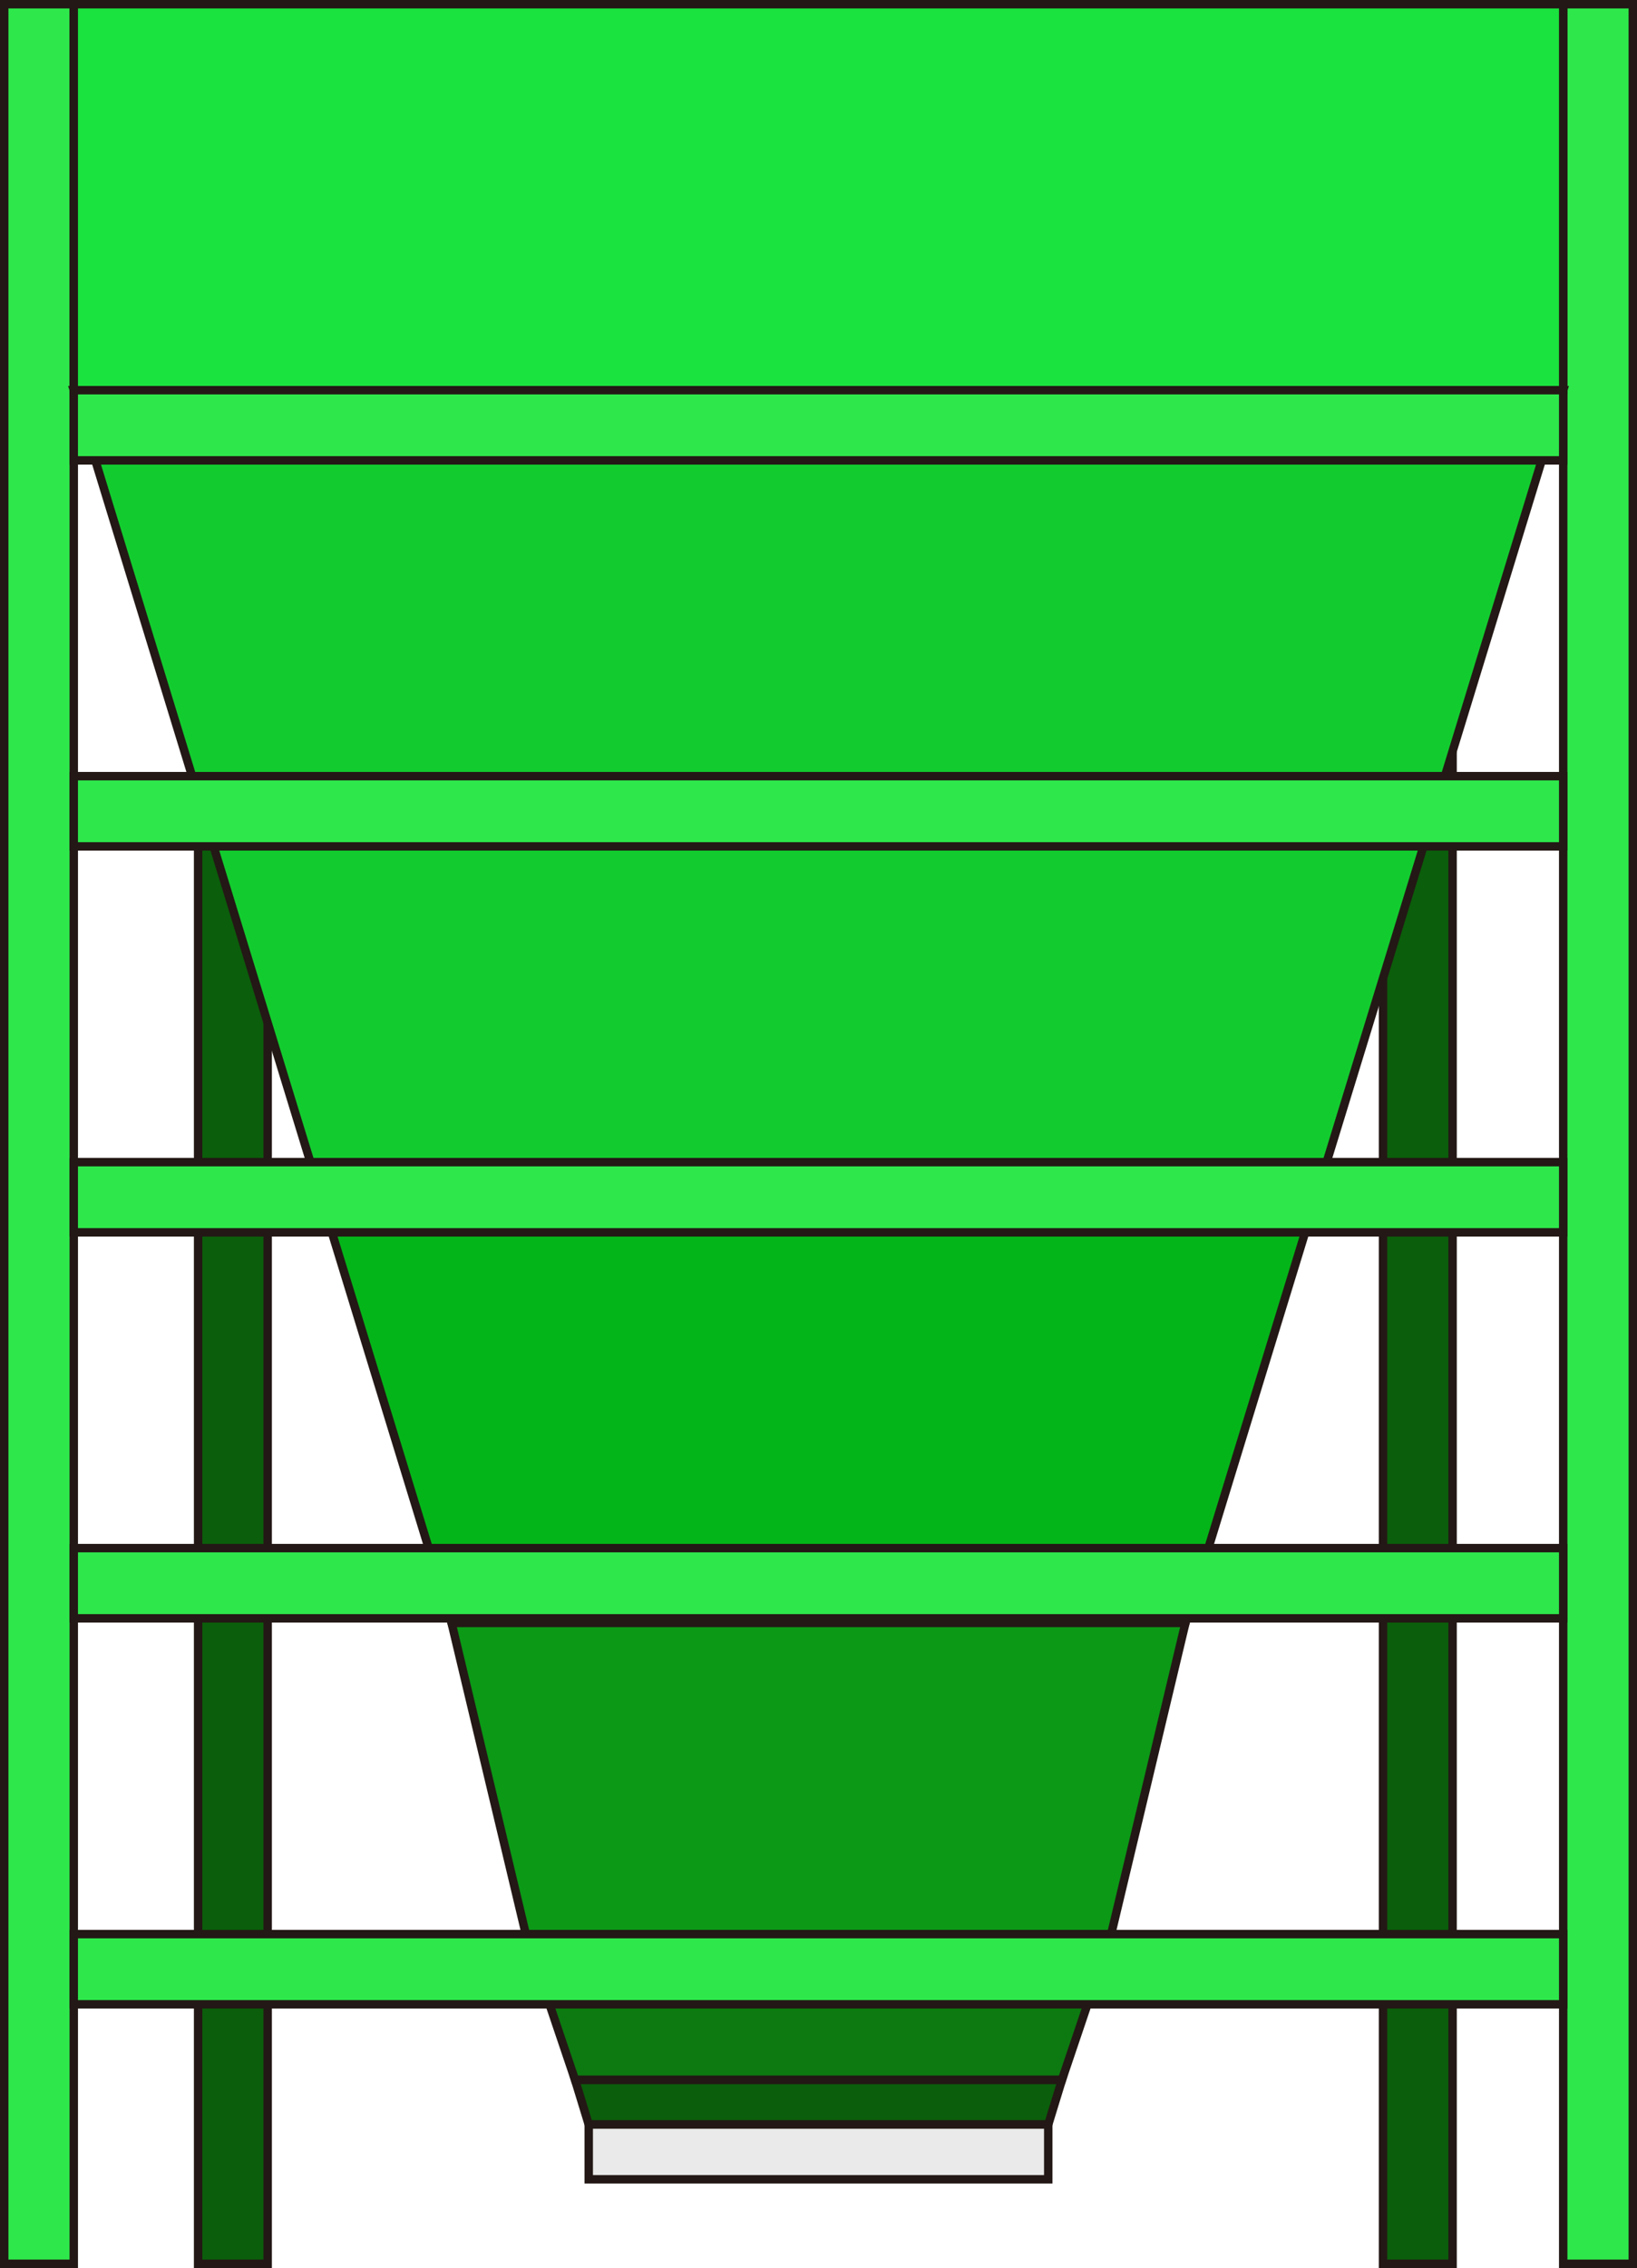 <?xml version="1.0" encoding="UTF-8" standalone="no"?>
<svg
   xmlns:dc="http://purl.org/dc/elements/1.1/"
   xmlns:cc="http://creativecommons.org/ns#"
   xmlns:rdf="http://www.w3.org/1999/02/22-rdf-syntax-ns#"
   xmlns:svg="http://www.w3.org/2000/svg"
   xmlns="http://www.w3.org/2000/svg"
   xmlns:sodipodi="http://sodipodi.sourceforge.net/DTD/sodipodi-0.dtd"
   xmlns:inkscape="http://www.inkscape.org/namespaces/inkscape"
   version="1.1"
   id="图层_1"
   x="0px"
   y="0px"
   width="97.17px"
   height="134.523px"
   viewBox="206.363 384.591 97.17 134.523"
   enable-background="new 206.363 384.591 97.17 134.523"
   xml:space="preserve"
   sodipodi:docname="材质容器-13.svg"><defs
   id="defs39" /><sodipodi:namedview
   pagecolor="#ffffff"
   bordercolor="#666666"
   borderopacity="1"
   objecttolerance="10"
   gridtolerance="10"
   guidetolerance="10"
   inkscape:pageopacity="0"
   inkscape:pageshadow="2"
   inkscape:window-width="640"
   inkscape:window-height="480"
   id="namedview37" />
<g
   id="g34">
	
		<rect
   x="206.613"
   y="384.841"
   fill="#2EE84B"
   stroke="#231815"
   stroke-width="0.5"
   stroke-miterlimit="10"
   width="4.129"
   height="134.023"
   id="rect2" />
	
		<rect
   x="218.123"
   y="384.841"
   fill="#0B5E0B"
   stroke="#231815"
   stroke-width="0.5"
   stroke-miterlimit="10"
   width="4.129"
   height="134.023"
   id="rect4" />
	
		<rect
   x="288.457"
   y="384.841"
   fill="#0B5E0B"
   stroke="#231815"
   stroke-width="0.5"
   stroke-miterlimit="10"
   width="4.129"
   height="134.023"
   id="rect6" />
	
		<rect
   x="299.152"
   y="384.841"
   fill="#2EE84B"
   stroke="#231815"
   stroke-width="0.5"
   stroke-miterlimit="10"
   width="4.131"
   height="134.023"
   id="rect8" />
	
		<rect
   x="210.742"
   y="384.841"
   fill="#1AE23E"
   stroke="#231815"
   stroke-width="0.5"
   stroke-miterlimit="10"
   width="88.41"
   height="22.894"
   id="rect10" />
	<polygon
   fill="#12CC2F"
   stroke="#231815"
   stroke-width="0.5"
   stroke-miterlimit="10"
   points="284.131,456.719 225.766,456.719    210.744,407.734 299.154,407.734  "
   id="polygon12" />
	<polygon
   fill="#04B519"
   stroke="#231815"
   stroke-width="0.5"
   stroke-miterlimit="10"
   points="276.729,480.854 233.168,480.854    225.766,456.719 284.131,456.719  "
   id="polygon14" />
	<polygon
   fill="#0B9916"
   stroke="#231815"
   stroke-width="0.5"
   stroke-miterlimit="10"
   points="272.322,499.309 237.574,499.309    233.168,480.854 276.729,480.854  "
   id="polygon16" />
	<polygon
   fill="#0C7A10"
   stroke="#231815"
   stroke-width="0.5"
   stroke-miterlimit="10"
   points="269.398,507.958 240.498,507.958    237.574,499.309 272.322,499.309  "
   id="polygon18" />
	<polygon
   fill="#0B5E0B"
   stroke="#231815"
   stroke-width="0.5"
   stroke-miterlimit="10"
   points="268.586,510.603 241.309,510.603    240.498,507.958 269.398,507.958  "
   id="polygon20" />
	
		<rect
   x="210.742"
   y="407.734"
   fill="#2EE84B"
   stroke="#231815"
   stroke-width="0.5"
   stroke-miterlimit="10"
   width="88.41"
   height="4.164"
   id="rect22" />
	
		<rect
   x="210.742"
   y="430.628"
   fill="#2EE84B"
   stroke="#231815"
   stroke-width="0.5"
   stroke-miterlimit="10"
   width="88.41"
   height="4.165"
   id="rect24" />
	
		<rect
   x="210.742"
   y="453.521"
   fill="#2EE84B"
   stroke="#231815"
   stroke-width="0.5"
   stroke-miterlimit="10"
   width="88.41"
   height="4.165"
   id="rect26" />
	
		<rect
   x="210.742"
   y="476.415"
   fill="#2EE84B"
   stroke="#231815"
   stroke-width="0.5"
   stroke-miterlimit="10"
   width="88.41"
   height="4.165"
   id="rect28" />
	
		<rect
   x="210.742"
   y="499.309"
   fill="#2EE84B"
   stroke="#231815"
   stroke-width="0.5"
   stroke-miterlimit="10"
   width="88.41"
   height="4.165"
   id="rect30" />
	
		<rect
   x="241.309"
   y="510.603"
   fill="#E9EAE9"
   stroke="#231815"
   stroke-width="0.5"
   stroke-miterlimit="10"
   width="27.277"
   height="3.25"
   id="rect32" />
</g>
</svg>
